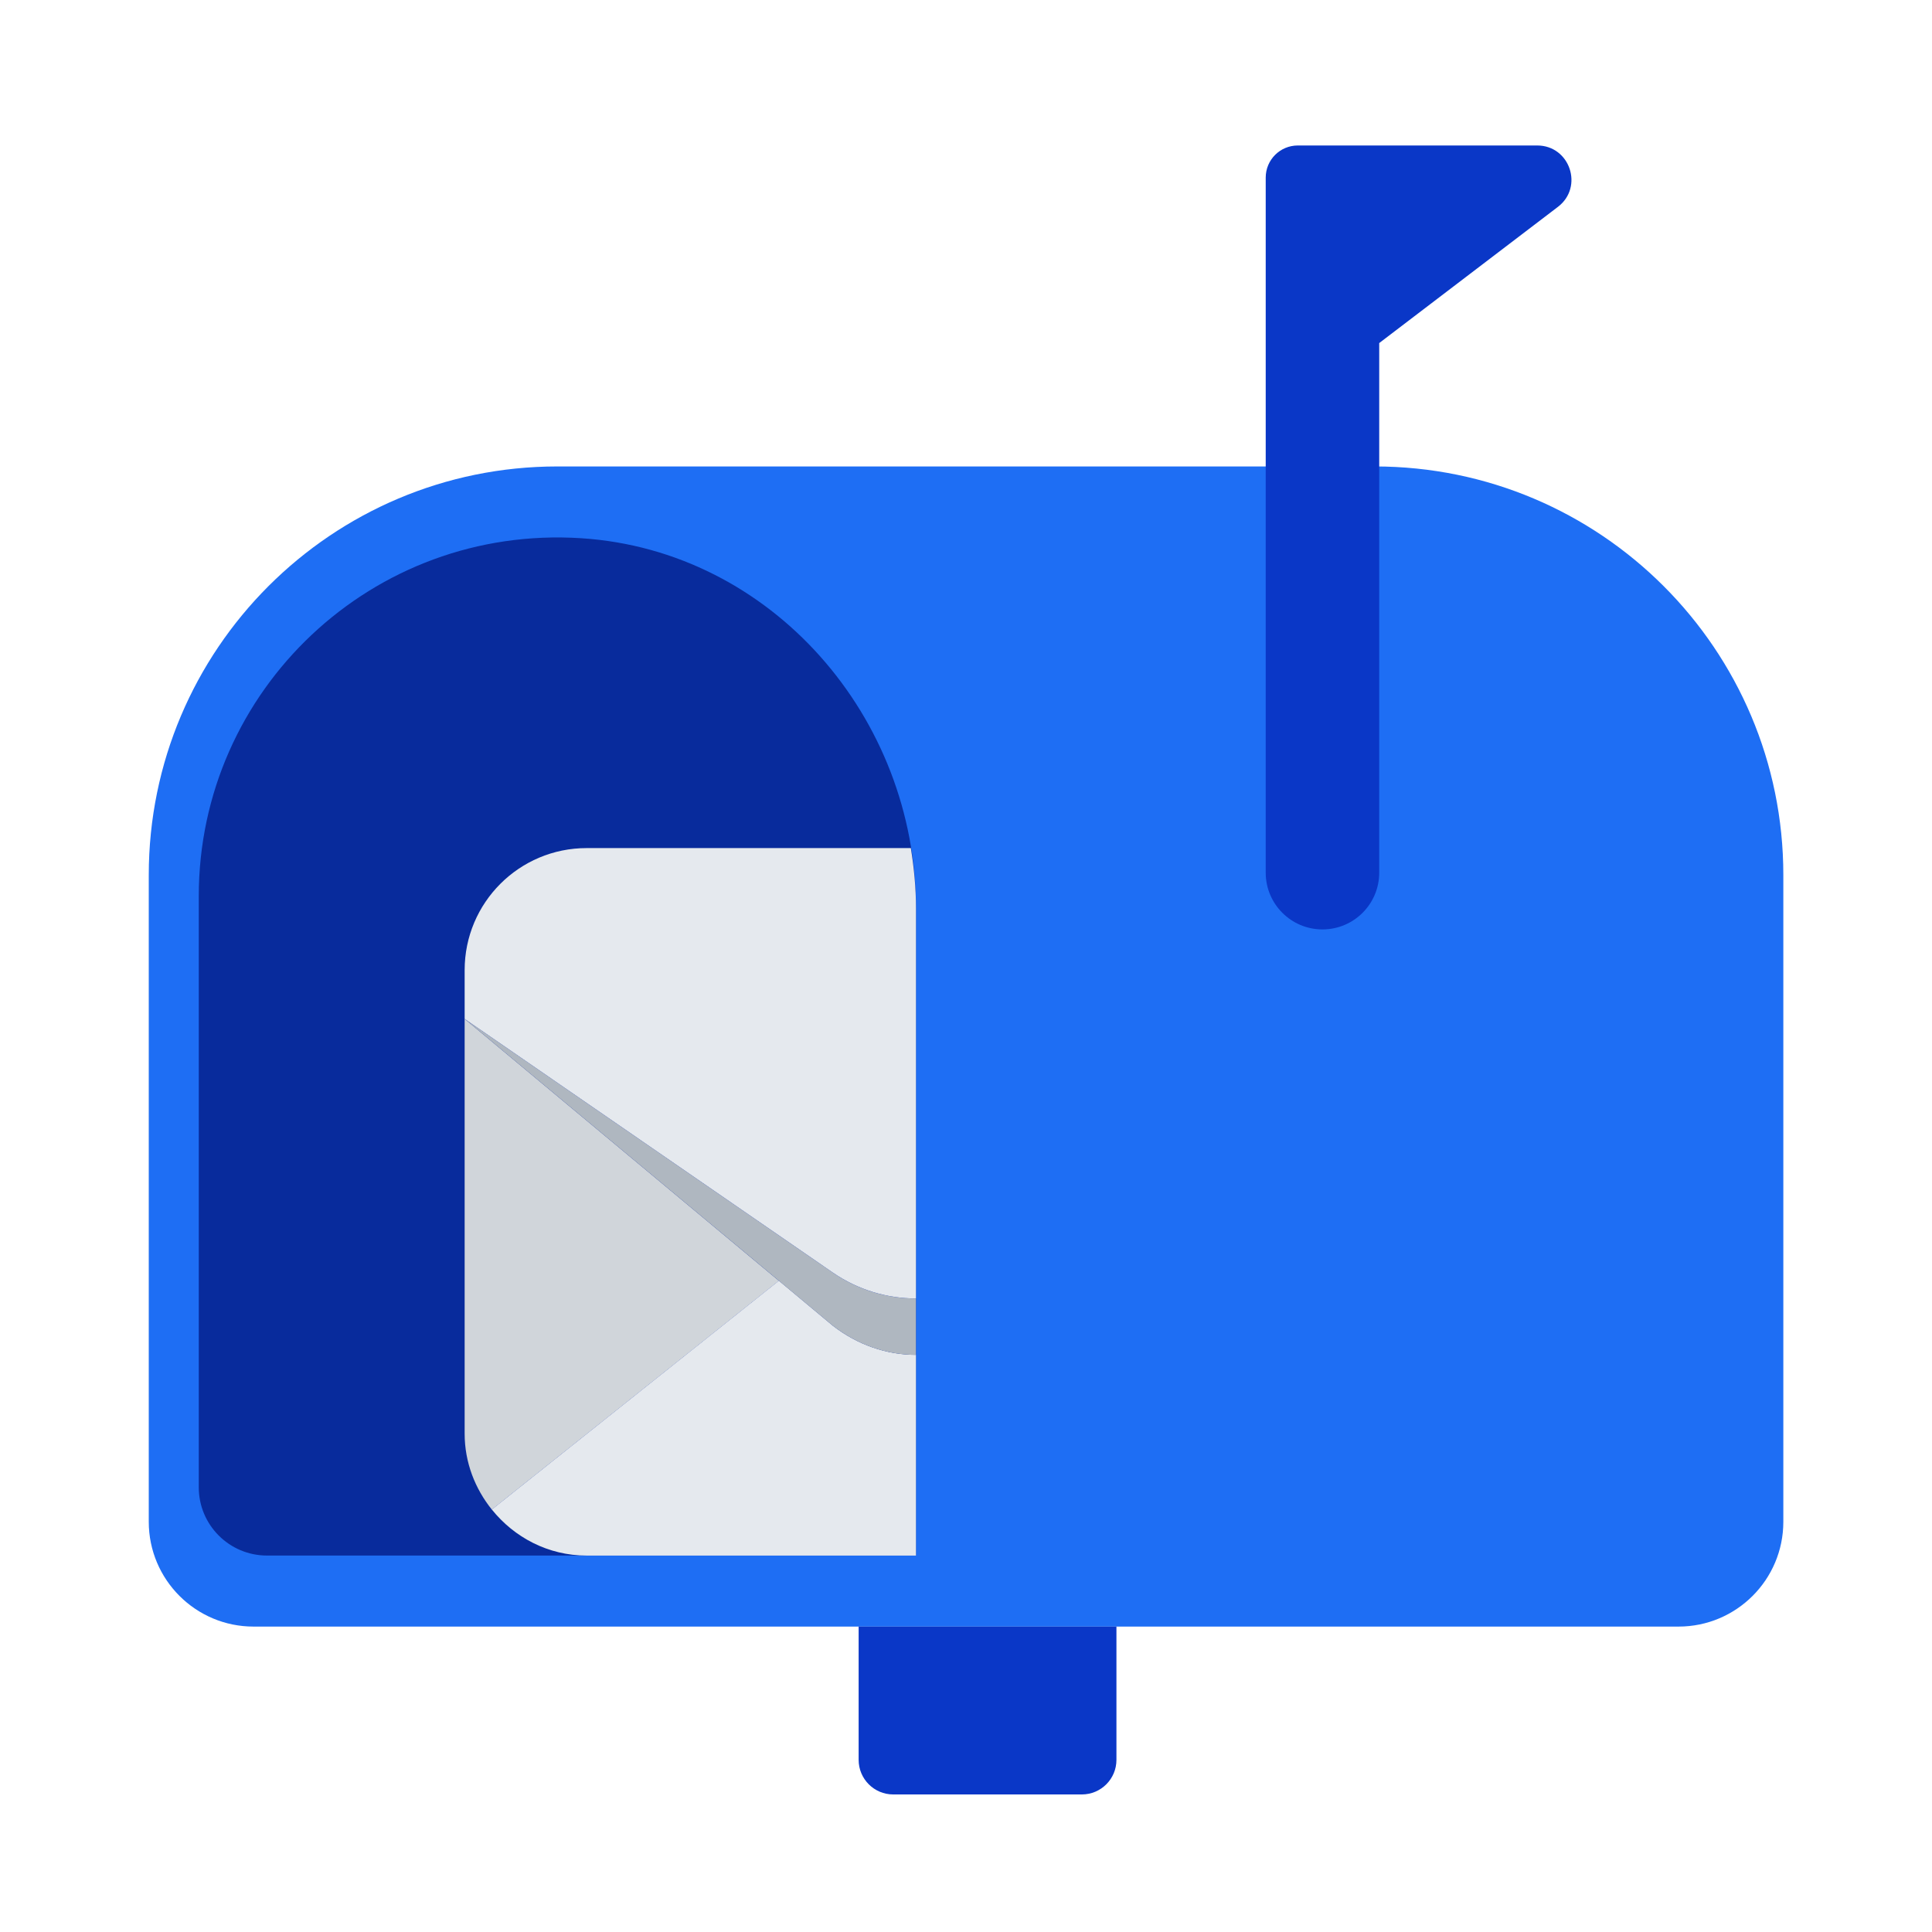 <svg width="60" height="60" viewBox="0 0 60 60" fill="none" xmlns="http://www.w3.org/2000/svg">
<path d="M42.69 14.486H17.31C10.302 14.486 4.62 20.168 4.62 27.176V47.26C4.62 49.057 6.077 50.515 7.875 50.515H52.128C53.925 50.515 55.383 49.058 55.383 47.26V27.176C55.383 20.167 49.701 14.486 42.693 14.486H42.69Z" fill="#1E6EF4"/>
<path d="M18.051 16.715C23.97 17.098 28.448 22.279 28.448 28.209V48.309H8.292C7.122 48.309 6.173 47.36 6.173 46.19V27.827C6.173 21.431 11.565 16.295 18.051 16.715Z" fill="#082B9C"/>
<path d="M48.383 6.424C49.191 5.808 48.755 4.518 47.739 4.518H40.305C39.753 4.518 39.308 4.965 39.308 5.515V27.102C39.308 28.075 40.097 28.864 41.07 28.864C42.044 28.864 42.833 28.075 42.833 27.102V10.654L48.383 6.424Z" fill="#0A37C7"/>
<path d="M26.666 50.516H34.672V54.654C34.672 55.247 34.191 55.728 33.599 55.728H27.739C27.147 55.728 26.666 55.247 26.666 54.654V50.516Z" fill="#0A37C7"/>
<path d="M14.43 31.643V44.523C14.43 45.419 14.754 46.232 15.274 46.881L24.189 39.776L14.431 31.644L14.43 31.643Z" fill="#D0D5DA"/>
<path d="M25.867 41.173L24.189 39.773L15.274 46.879C15.969 47.744 17.022 48.31 18.219 48.31H28.447V42.076C27.546 42.076 26.643 41.774 25.867 41.173Z" fill="#E5E9EE"/>
<path d="M25.867 41.174C26.644 41.775 27.546 42.077 28.446 42.077V40.326C27.544 40.326 26.643 40.059 25.867 39.524L14.43 31.643L24.187 39.774L25.866 41.174H25.867Z" fill="#AFB7C0"/>
<path d="M28.447 40.325V28.21C28.447 27.575 28.386 26.951 28.287 26.338H18.219C16.126 26.338 14.43 28.034 14.43 30.127V31.642L25.867 39.523C26.644 40.058 27.547 40.325 28.447 40.325Z" fill="#E5E9EE"/>
</svg>
